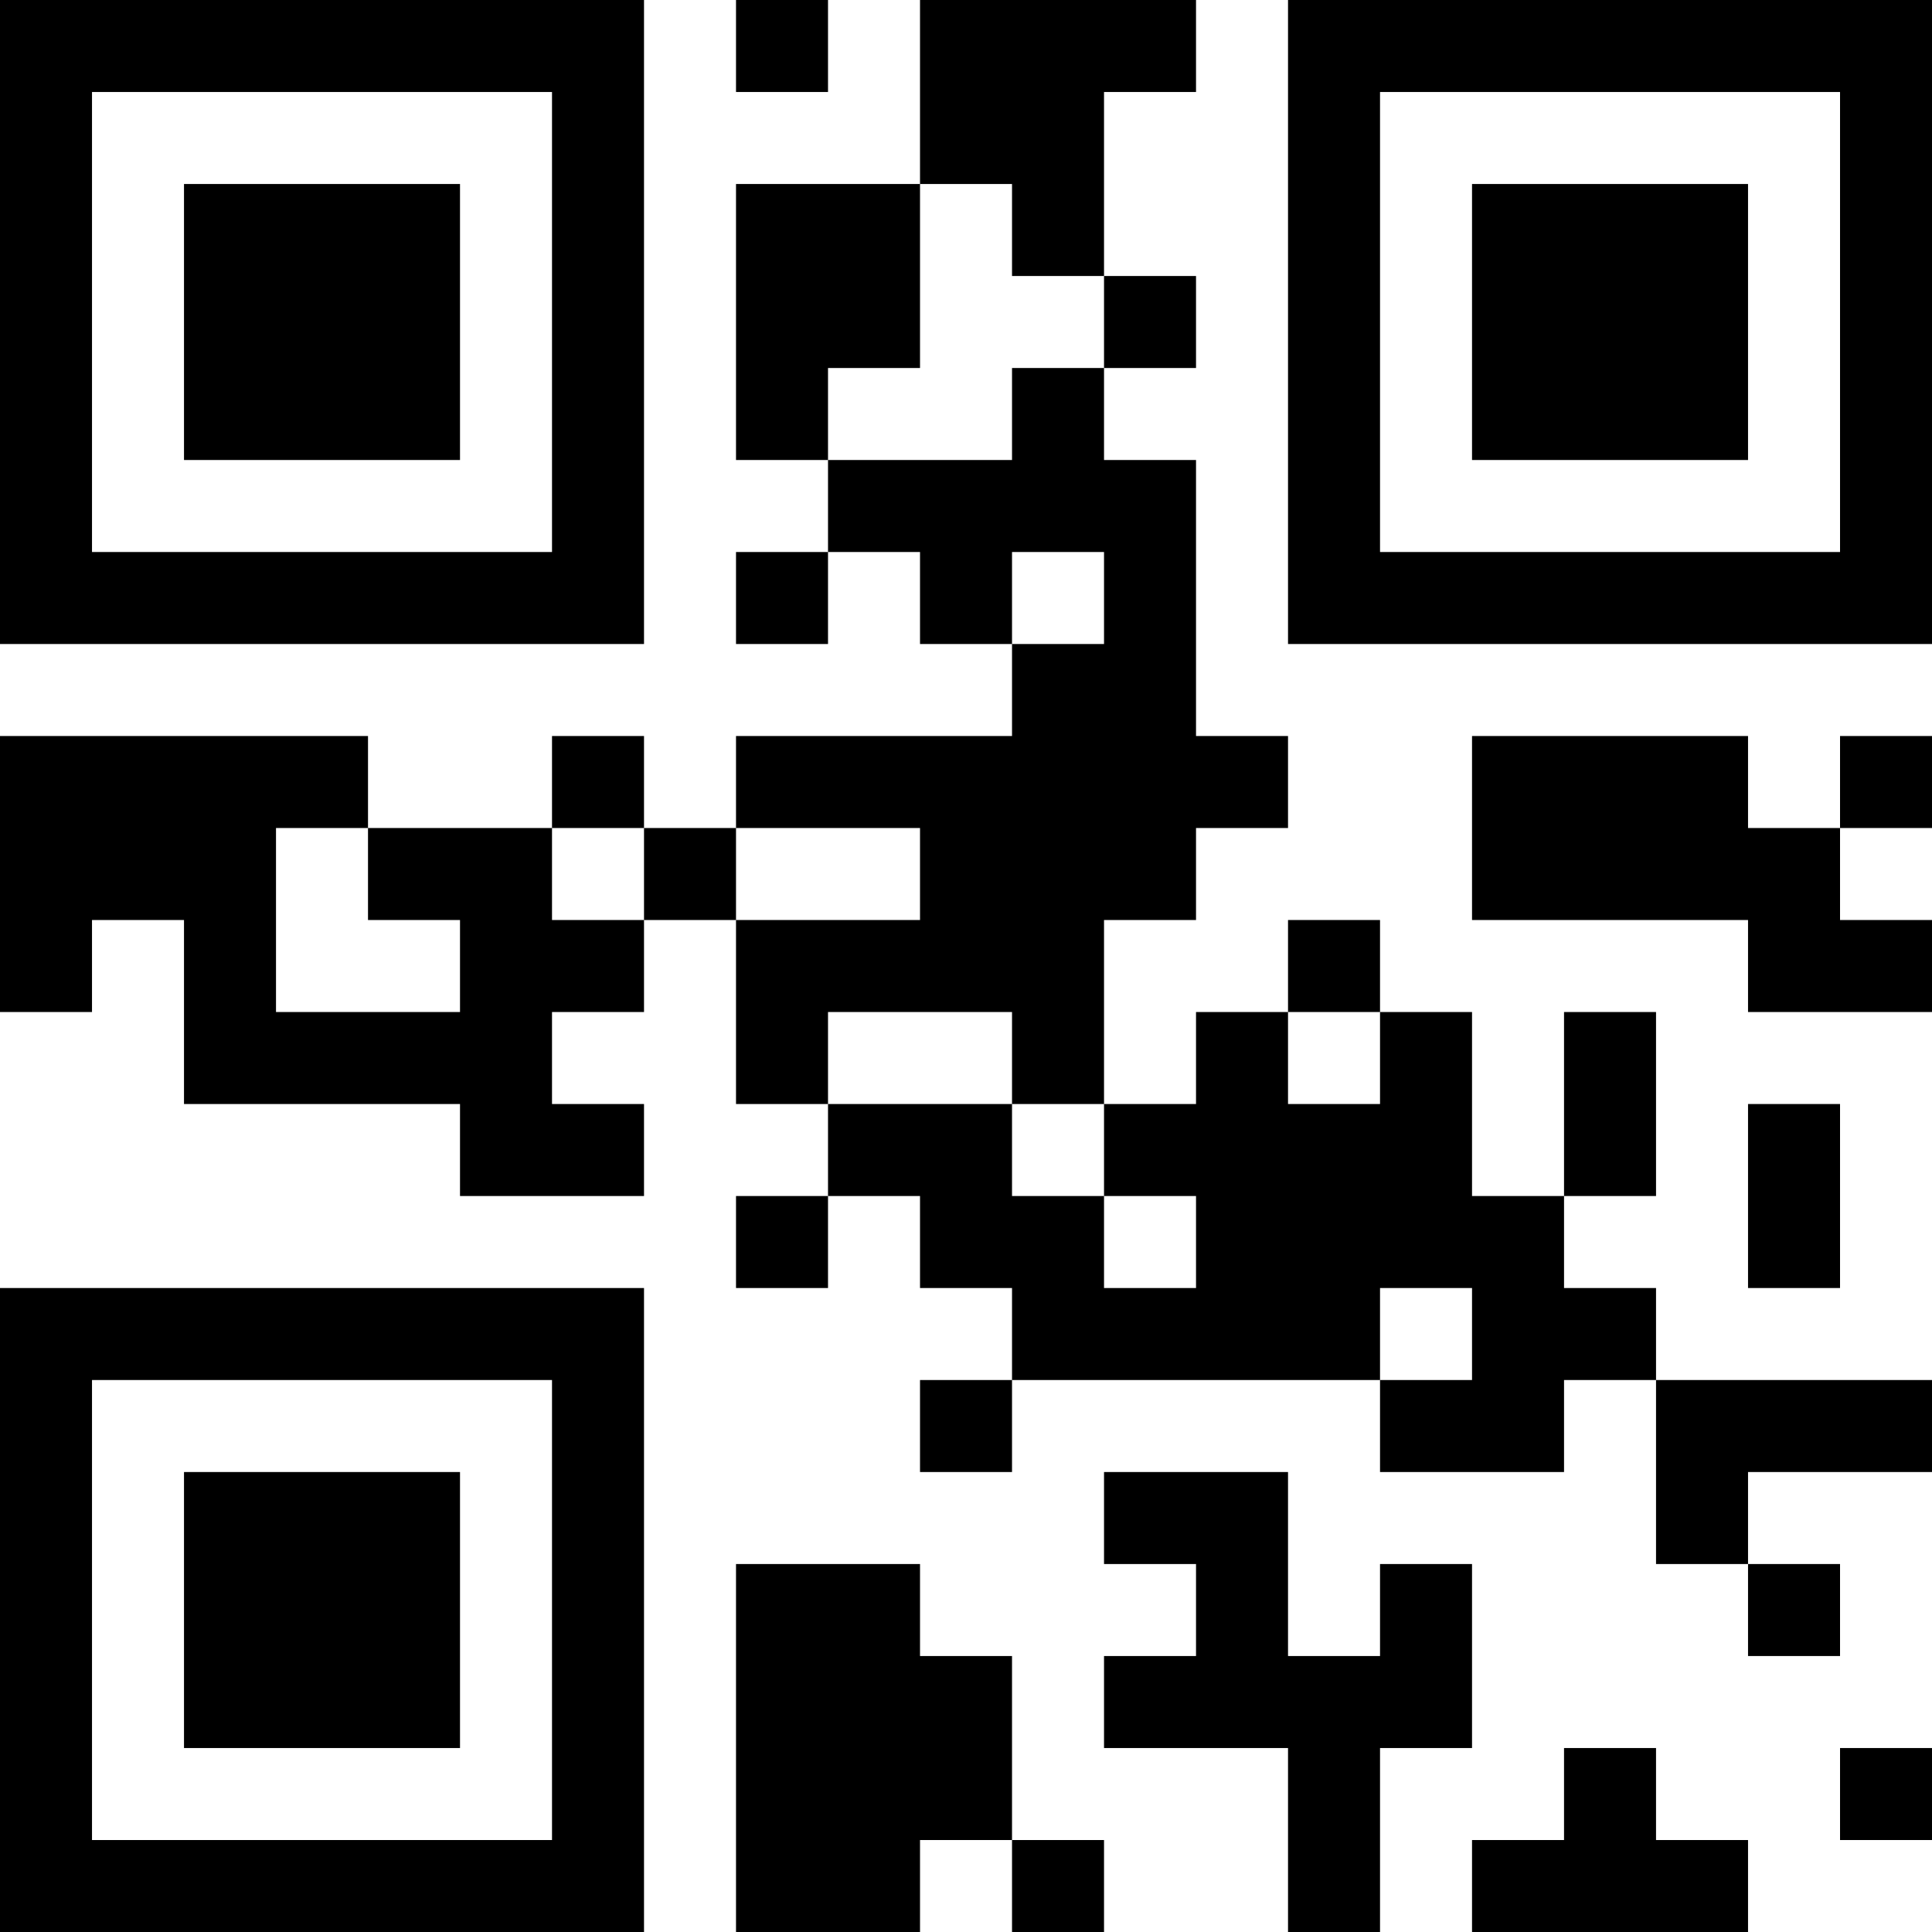 <?xml version="1.0" encoding="UTF-8"?>
<svg xmlns="http://www.w3.org/2000/svg" version="1.1" width="200" height="200" viewBox="0 0 200 200"><rect x="0" y="0" width="200" height="200" fill="#ffffff"/><g transform="scale(9.524)"><g transform="translate(0,0)"><path fill-rule="evenodd" d="M8 0L8 1L9 1L9 0ZM10 0L10 2L8 2L8 5L9 5L9 6L8 6L8 7L9 7L9 6L10 6L10 7L11 7L11 8L8 8L8 9L7 9L7 8L6 8L6 9L4 9L4 8L0 8L0 11L1 11L1 10L2 10L2 12L5 12L5 13L7 13L7 12L6 12L6 11L7 11L7 10L8 10L8 12L9 12L9 13L8 13L8 14L9 14L9 13L10 13L10 14L11 14L11 15L10 15L10 16L11 16L11 15L15 15L15 16L17 16L17 15L18 15L18 17L19 17L19 18L20 18L20 17L19 17L19 16L21 16L21 15L18 15L18 14L17 14L17 13L18 13L18 11L17 11L17 13L16 13L16 11L15 11L15 10L14 10L14 11L13 11L13 12L12 12L12 10L13 10L13 9L14 9L14 8L13 8L13 5L12 5L12 4L13 4L13 3L12 3L12 1L13 1L13 0ZM10 2L10 4L9 4L9 5L11 5L11 4L12 4L12 3L11 3L11 2ZM11 6L11 7L12 7L12 6ZM16 8L16 10L19 10L19 11L21 11L21 10L20 10L20 9L21 9L21 8L20 8L20 9L19 9L19 8ZM3 9L3 11L5 11L5 10L4 10L4 9ZM6 9L6 10L7 10L7 9ZM8 9L8 10L10 10L10 9ZM9 11L9 12L11 12L11 13L12 13L12 14L13 14L13 13L12 13L12 12L11 12L11 11ZM14 11L14 12L15 12L15 11ZM19 12L19 14L20 14L20 12ZM15 14L15 15L16 15L16 14ZM12 16L12 17L13 17L13 18L12 18L12 19L14 19L14 21L15 21L15 19L16 19L16 17L15 17L15 18L14 18L14 16ZM8 17L8 21L10 21L10 20L11 20L11 21L12 21L12 20L11 20L11 18L10 18L10 17ZM17 19L17 20L16 20L16 21L19 21L19 20L18 20L18 19ZM20 19L20 20L21 20L21 19ZM0 0L0 7L7 7L7 0ZM1 1L1 6L6 6L6 1ZM2 2L2 5L5 5L5 2ZM14 0L14 7L21 7L21 0ZM15 1L15 6L20 6L20 1ZM16 2L16 5L19 5L19 2ZM0 14L0 21L7 21L7 14ZM1 15L1 20L6 20L6 15ZM2 16L2 19L5 19L5 16Z" fill="#000000"/></g></g></svg>
